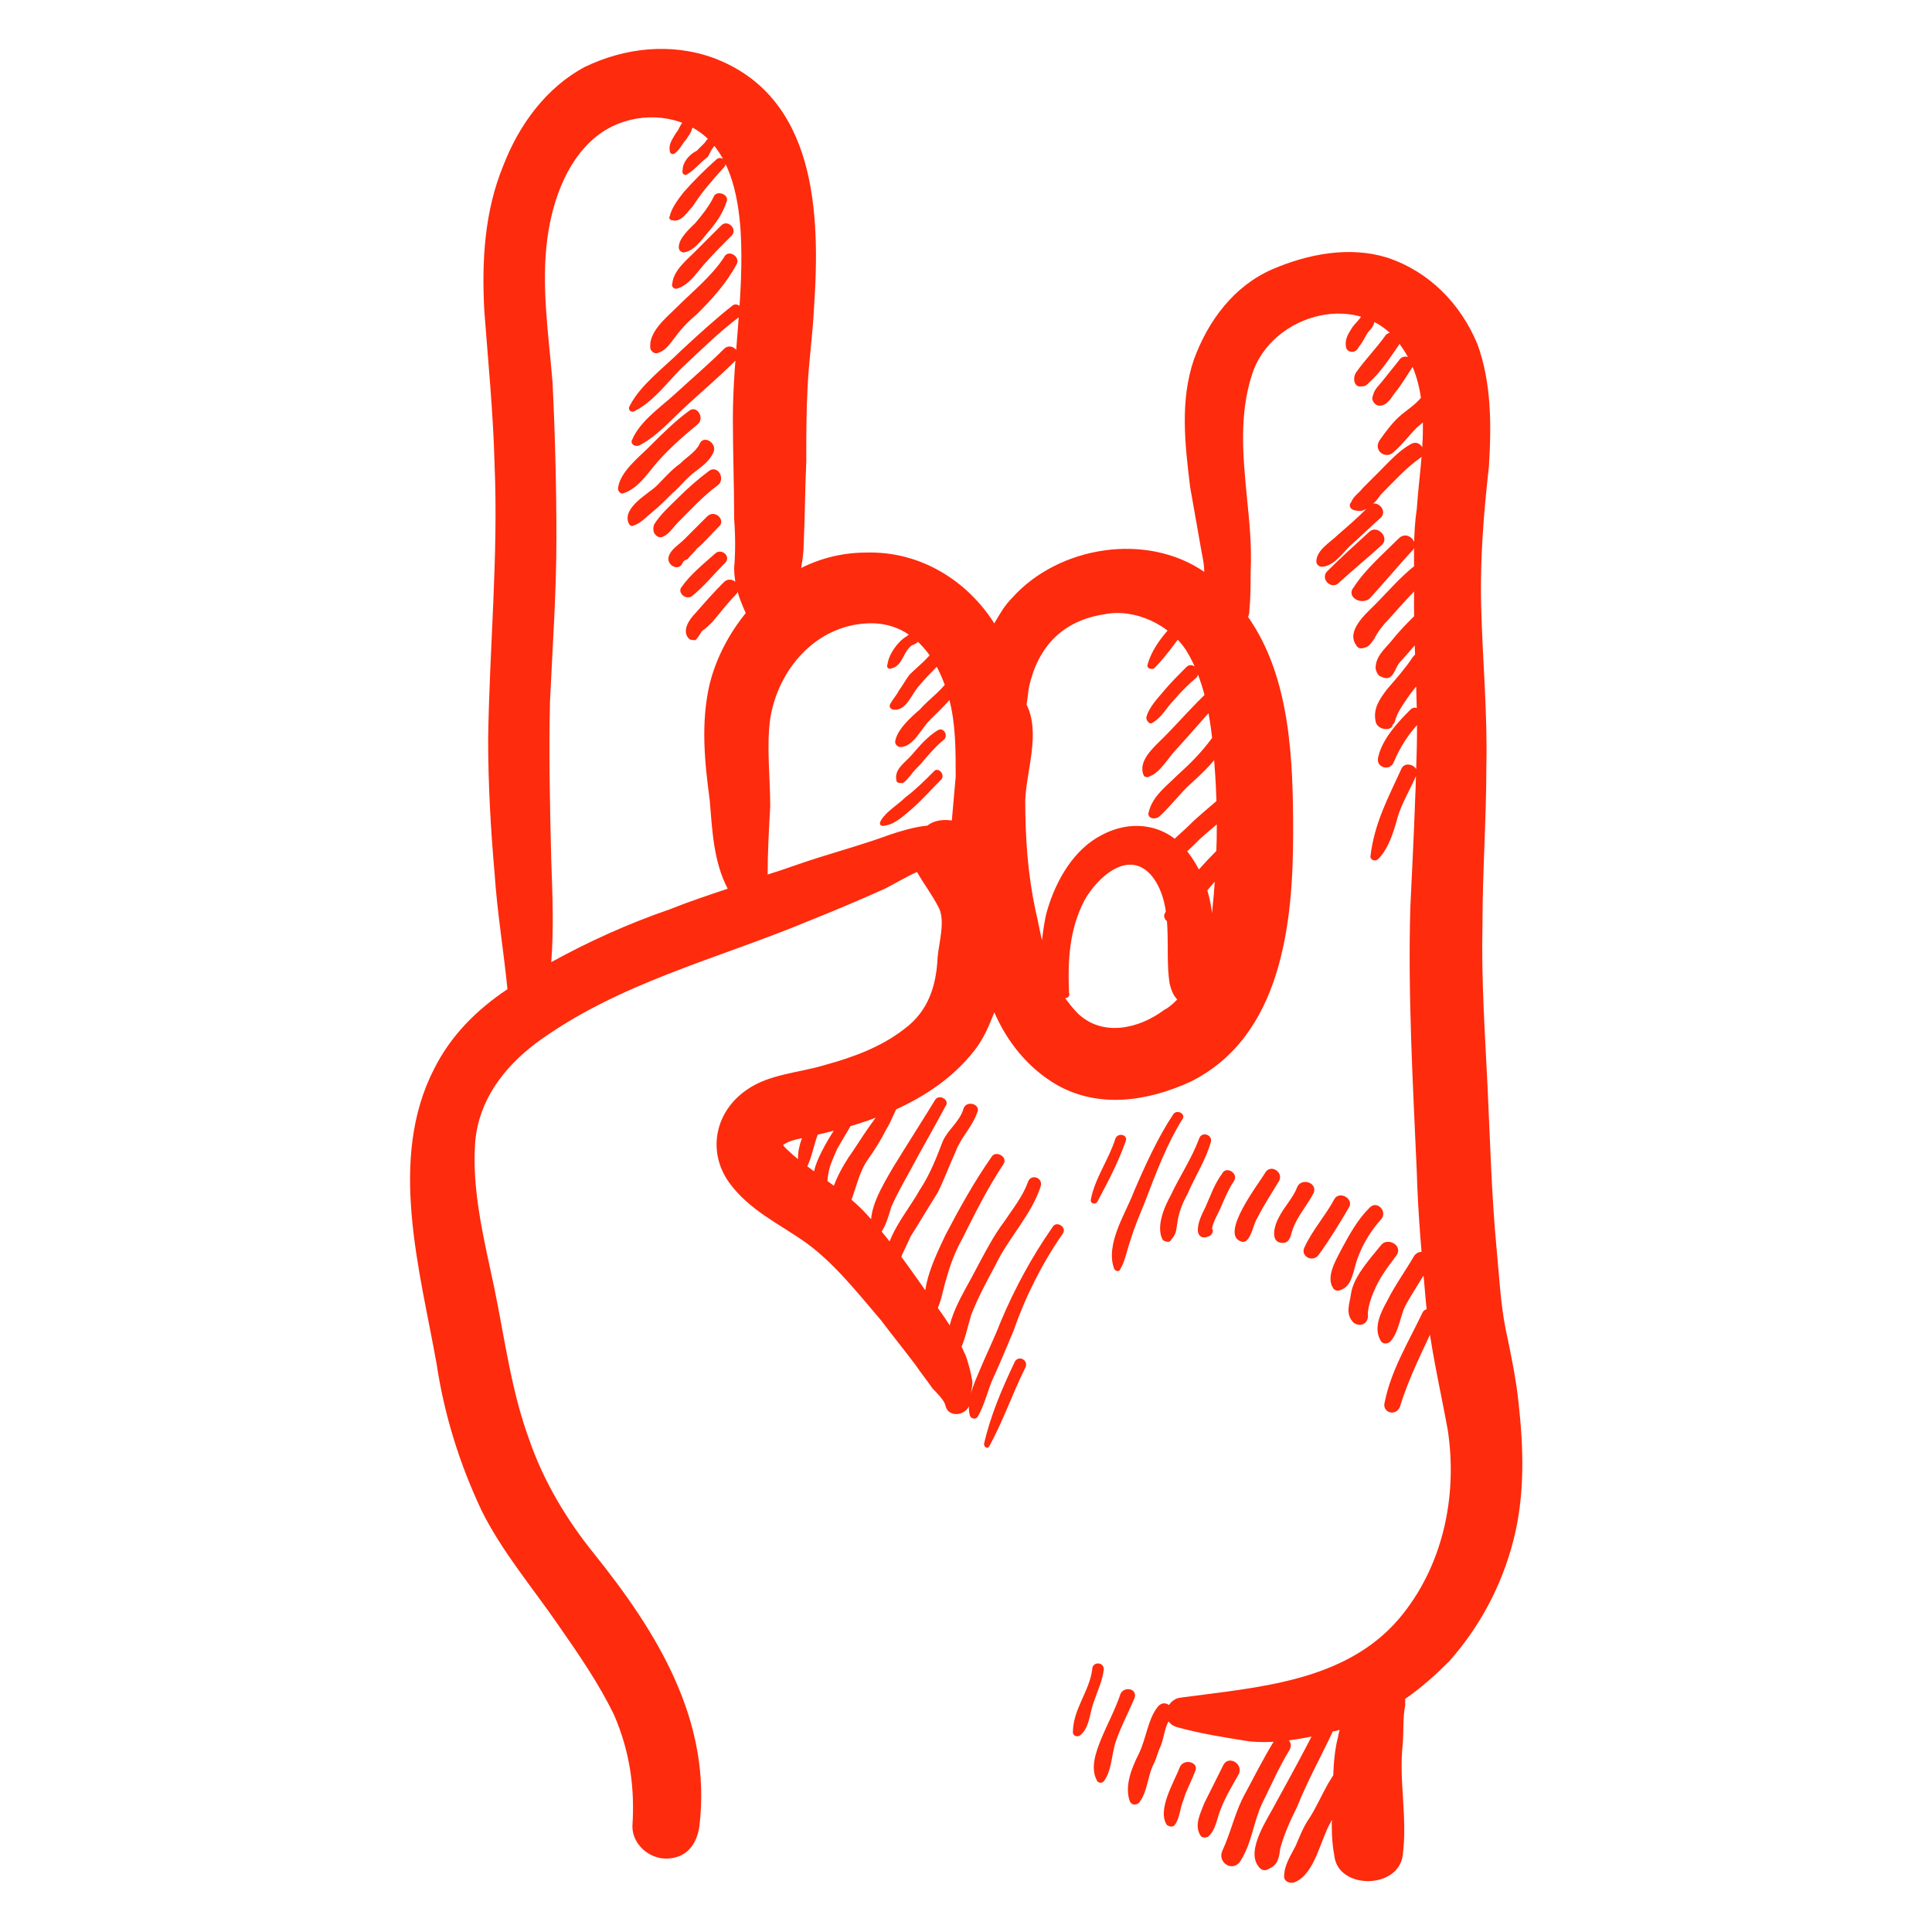 <?xml version="1.0" encoding="UTF-8"?>
<!DOCTYPE svg PUBLIC "-//W3C//DTD SVG 1.1//EN" "http://www.w3.org/Graphics/SVG/1.1/DTD/svg11.dtd">
<!-- Creator: CorelDRAW X7 -->
<svg xmlns="http://www.w3.org/2000/svg" xml:space="preserve" width="15mm" height="15mm" version="1.1" style="shape-rendering:geometricPrecision; text-rendering:geometricPrecision; image-rendering:optimizeQuality; fill-rule:evenodd; clip-rule:evenodd"
viewBox="0 0 1500 1500"
 xmlns:xlink="http://www.w3.org/1999/xlink">
 <defs>
  <style type="text/css">
   <![CDATA[
    .fil0 {fill:#FE2B0D;fill-rule:nonzero}
   ]]>
  </style>
 </defs>
 <g id="Layer_x0020_1">
  <path class="fil0" d="M941 709c0,0 0,0 0,0 -2,-17 -8,-34 -20,-49 -16,-20 -42,-24 -65,-12 -22,11 -36,35 -43,59 -2,7 -3,15 -4,23 -2,-8 -3,-15 -5,-23 -6,-28 -8,-56 -8,-86 1,-23 12,-52 1,-74 1,-5 1,-9 2,-14 7,-31 26,-51 58,-56 24,-5 51,8 64,28 16,26 20,60 22,90 3,38 2,76 -2,114zm-37 75c-20,15 -48,21 -67,3 -4,-4 -7,-8 -10,-12 2,0 4,-2 3,-4 -1,-25 0,-49 12,-72 10,-18 35,-41 53,-18 17,23 9,56 13,82 1,5 3,10 6,13 -3,3 -6,6 -10,8zm-162 -181c-1,12 -2,23 -3,34 -7,-1 -14,0 -19,4 -10,1 -20,4 -29,7 -19,7 -37,12 -56,18 -13,4 -26,9 -39,13 0,-18 1,-35 2,-53 0,-23 -3,-46 0,-68 6,-38 35,-72 75,-74 36,-2 56,28 64,59 5,19 5,39 5,60zm-191 18c2,24 3,48 14,69 -15,5 -30,10 -45,16 -32,11 -63,25 -92,41 2,-26 1,-52 0,-79 -1,-41 -2,-82 -1,-123 2,-43 5,-85 5,-127 0,-40 -1,-80 -3,-121 -3,-37 -9,-75 -4,-112 4,-30 16,-64 42,-82 22,-15 52,-16 74,-2 25,16 32,49 34,78 3,49 -6,97 -6,146 0,26 1,52 1,78 1,13 1,26 0,38 0,13 4,24 9,35 -13,16 -23,35 -28,55 -7,30 -4,60 0,90zm628 468c-2,-19 -6,-38 -10,-57 -4,-20 -5,-41 -7,-62 -4,-42 -5,-83 -7,-125 -2,-42 -5,-84 -4,-127 0,-41 3,-82 3,-123 1,-41 -3,-83 -4,-124 -1,-37 2,-73 6,-109 2,-32 2,-65 -9,-95 -13,-31 -37,-56 -70,-67 -29,-9 -61,-3 -89,9 -30,13 -50,40 -61,70 -11,32 -7,66 -3,99 3,17 6,34 9,51 1,5 2,10 2,15 -45,-31 -113,-20 -149,20 -6,6 -10,13 -14,20 -21,-33 -57,-56 -99,-55 -18,0 -35,4 -51,12 1,-6 2,-12 2,-19 1,-21 1,-42 2,-64 0,-19 0,-38 1,-57 1,-21 4,-41 5,-62 5,-73 2,-164 -78,-194 -33,-12 -69,-8 -100,7 -30,16 -51,45 -63,76 -15,36 -17,75 -15,113 3,40 7,80 8,120 3,71 -4,142 -5,213 0,35 2,70 5,104 2,30 7,60 10,90 -24,16 -44,36 -57,62 -36,70 -11,156 2,229 6,40 18,78 35,114 16,32 39,59 59,88 16,23 32,46 44,71 12,28 16,56 14,86 0,14 13,25 26,25 16,0 24,-11 26,-25 10,-82 -33,-151 -82,-212 -21,-26 -39,-56 -50,-88 -14,-38 -19,-78 -27,-117 -8,-38 -18,-77 -15,-115 3,-32 22,-57 47,-76 64,-47 140,-65 212,-95 20,-8 39,-16 59,-25 8,-4 16,-9 25,-13 5,9 12,18 17,28 5,10 0,27 -1,38 -1,22 -7,42 -26,56 -18,14 -40,22 -62,28 -20,6 -43,7 -60,19 -25,17 -31,48 -14,72 16,22 39,32 60,47 22,16 40,39 58,60 9,12 18,23 27,35 4,6 9,12 13,18 3,3 9,9 10,13 2,11 19,8 19,-3 0,-5 2,-10 2,-15 -1,-7 -3,-14 -5,-20 -6,-14 -14,-27 -23,-39 -17,-24 -33,-48 -53,-70 -17,-19 -39,-31 -58,-47 -3,-3 -6,-5 -8,-8 5,-4 14,-5 22,-7 47,-10 97,-28 127,-67 7,-9 11,-19 15,-29 10,23 26,43 48,56 33,19 71,13 104,-2 71,-35 80,-123 80,-193 0,-57 -2,-121 -35,-168 1,-2 1,-4 1,-5 1,-10 1,-20 1,-30 1,-20 -1,-39 -3,-59 -3,-31 -6,-63 4,-94 15,-48 86,-67 116,-22 17,24 18,53 16,82 -1,14 -3,29 -4,44 -3,20 -2,40 -2,61 -1,41 3,83 2,125 -1,41 -3,82 -5,123 -2,68 2,138 5,206 1,34 4,67 7,100 3,34 11,67 17,100 8,52 -4,107 -38,147 -42,49 -110,53 -169,61 -12,1 -17,19 -3,23 18,5 37,8 56,11 21,2 42,-2 63,-7 2,-1 5,-1 7,-2 0,2 -1,3 -1,5 -4,15 -4,31 -4,46 -1,16 -2,31 1,47 3,26 49,26 53,0 4,-29 -3,-58 0,-86 1,-11 0,-21 2,-31 0,-2 0,-4 0,-5 13,-9 24,-19 34,-29 24,-27 41,-59 50,-94 9,-35 8,-71 4,-107zm-643 -1000c-2,2 -4,4 -6,6 -2,2 -3,6 -5,8 -3,5 -6,9 -5,14 0,3 3,3 4,2 4,-3 6,-8 9,-11 1,-2 3,-4 4,-7 0,-1 1,-2 2,-4 0,-2 0,-3 1,-5 2,-2 -2,-5 -4,-3zm18 15c-3,2 -5,4 -7,7 -2,2 -4,4 -6,6 -6,3 -11,9 -11,15 -1,3 2,5 4,3 5,-3 9,-8 14,-12 2,-1 3,-4 4,-6 2,-3 4,-6 7,-8 2,-4 -2,-8 -5,-5zm2 20c-9,8 -17,16 -25,25 -4,5 -10,13 -11,19 -1,1 0,3 2,3 7,2 12,-7 16,-11 7,-11 15,-20 24,-30 4,-4 -2,-10 -6,-6zm-2 29c-4,8 -9,14 -14,20 -5,5 -13,12 -13,19 0,2 1,3 3,4 8,0 15,-10 20,-16 6,-7 11,-14 14,-23 3,-6 -8,-10 -10,-4zm6 22c-7,7 -14,14 -21,21 -6,6 -16,14 -17,24 -1,2 1,5 4,4 9,-3 14,-11 20,-18 7,-8 14,-15 22,-23 5,-5 -3,-13 -8,-8zm2 25c-10,15 -24,26 -37,39 -8,8 -22,19 -20,32 1,2 3,4 6,3 6,-2 9,-7 13,-12 5,-7 11,-13 17,-18 12,-12 23,-24 31,-39 3,-6 -7,-12 -10,-5zm7 37c-14,11 -27,23 -40,35 -13,13 -32,27 -40,43 -2,3 1,6 4,4 14,-7 25,-22 36,-33 15,-14 29,-28 45,-40 5,-4 0,-12 -5,-9zm-7 34c-12,12 -25,23 -38,35 -11,10 -27,21 -33,35 -2,3 1,6 5,5 14,-7 26,-21 37,-31 13,-12 26,-23 38,-35 6,-6 -3,-15 -9,-9zm-27 48c-11,8 -21,18 -31,28 -8,8 -22,19 -24,31 -1,3 2,6 4,5 12,-4 19,-16 27,-25 9,-10 19,-19 30,-28 7,-5 0,-16 -6,-11zm8 26c-3,6 -10,10 -15,15 -7,5 -12,11 -18,17 -6,6 -27,17 -22,29 1,2 2,3 4,2 6,-2 10,-7 14,-10 6,-5 11,-10 16,-15 6,-5 11,-12 18,-17 5,-4 11,-8 14,-15 3,-7 -8,-14 -11,-6zm7 21c-8,6 -16,13 -23,20 -7,7 -14,13 -19,21 -1,2 -1,5 0,7 6,9 14,-4 18,-8 10,-10 20,-21 31,-29 7,-5 0,-17 -7,-11zm-1 35l-18 18c-4,4 -11,8 -12,14 -1,6 8,11 11,4 1,-2 2,-2 4,-3 2,-3 5,-5 7,-8 6,-5 11,-11 17,-17 6,-5 -3,-14 -9,-8zm6 29c-9,8 -19,16 -26,26 -3,4 3,10 8,7 9,-7 17,-17 26,-26 5,-5 -3,-12 -8,-7zm7 22c-8,8 -15,16 -22,24 -5,5 -11,14 -5,20 1,1 4,1 5,1 2,-2 3,-4 5,-7 3,-2 6,-5 8,-7 6,-7 12,-15 18,-21 7,-7 -3,-16 -9,-10zm505 -208c0,0 0,0 0,0 1,-6 -8,-6 -9,-1 -1,4 -5,7 -8,11 -3,5 -6,9 -5,15 0,4 6,6 9,2 1,-2 3,-4 4,-6 2,-3 3,-6 5,-8 4,-4 5,-8 4,-13zm9 16c-7,10 -16,19 -23,29 -3,4 -2,12 4,11 3,0 4,-1 6,-3 9,-8 16,-19 23,-29 4,-6 -5,-13 -10,-8zm10 20c-4,5 -8,10 -12,15 -3,4 -7,7 -8,12 -2,4 2,8 5,8 6,0 9,-6 12,-10 5,-6 9,-13 13,-19 5,-7 -6,-13 -10,-6zm20 25c-5,8 -12,12 -18,17 -7,6 -12,13 -17,20 -5,8 5,15 11,9 7,-6 12,-13 18,-19 7,-6 14,-11 18,-19 4,-9 -8,-16 -12,-8zm-11 40c-9,5 -17,14 -24,21 -5,5 -9,9 -13,13 -3,4 -7,6 -9,11 -2,2 -1,5 2,6 4,1 7,1 10,-1 -7,7 -15,14 -22,20 -6,6 -17,12 -17,21 0,2 2,4 4,4 9,0 16,-10 22,-16 8,-7 16,-15 24,-22 5,-5 -1,-12 -6,-11 3,-2 5,-6 7,-8 9,-9 19,-20 29,-27 7,-4 1,-16 -7,-11zm-32 68c-11,10 -22,20 -32,30 -7,6 3,16 9,9 11,-10 22,-19 33,-29 6,-6 -4,-16 -10,-10zm23 5c-12,12 -26,24 -35,38 -6,7 5,14 12,9 0,0 0,0 0,0 1,-1 1,-1 1,-1 11,-12 21,-24 32,-36 7,-6 -3,-17 -10,-10zm14 20c-12,9 -22,21 -33,32 -7,7 -22,20 -14,31 1,2 3,3 6,2 4,-1 5,-3 8,-7 3,-6 7,-11 11,-15 10,-11 20,-23 31,-32 6,-5 -2,-16 -9,-11zm7 32c-10,9 -19,18 -27,28 -6,7 -12,12 -12,21 1,4 2,6 6,7 8,3 9,-8 13,-12 10,-11 20,-23 30,-34 7,-7 -4,-17 -10,-10zm-10 40c-6,9 -13,17 -20,25 -6,8 -11,15 -9,25 1,6 10,8 13,4 0,0 0,0 0,-1 1,-1 2,-2 2,-3 0,0 0,0 0,0 2,-7 5,-11 9,-17 6,-9 13,-16 19,-25 5,-9 -8,-16 -14,-8zm-2 41c-10,10 -22,23 -25,37 -2,8 9,11 12,4 5,-12 12,-23 21,-32 5,-6 -3,-14 -8,-9zm-7 46c-10,22 -21,42 -24,68 0,3 4,4 6,2 8,-8 12,-21 15,-32 3,-11 10,-22 15,-34 2,-6 -9,-11 -12,-4zm-169 -120c-11,10 -24,24 -28,39 -1,3 3,4 5,3 11,-11 19,-24 29,-36 4,-4 -2,-9 -6,-6zm2 41c-6,6 -12,12 -17,18 -5,6 -12,13 -14,21 0,3 3,6 5,4 7,-4 11,-12 16,-17 6,-7 12,-13 18,-18 4,-5 -3,-13 -8,-8zm18 18c-13,12 -24,25 -36,37 -7,7 -20,18 -15,29 0,1 3,2 4,1 9,-3 15,-15 22,-22 11,-12 22,-25 33,-37 5,-5 -3,-13 -8,-8zm2 37c-8,11 -17,20 -27,29 -8,8 -19,16 -22,28 -2,5 4,7 8,4 9,-8 16,-18 25,-26 10,-9 19,-18 26,-29 4,-6 -6,-12 -10,-6zm8 45c-9,8 -18,15 -26,23 -7,7 -16,13 -19,22 -1,5 4,9 8,6 7,-5 14,-12 20,-18 9,-8 18,-15 26,-23 6,-6 -3,-16 -9,-10zm2 36c-9,9 -18,18 -26,28 -8,9 -16,17 -21,28 -1,4 4,8 8,6 9,-6 16,-15 24,-23 8,-10 17,-19 25,-28 7,-7 -3,-18 -10,-11zm-228 -177c-4,2 -7,4 -10,7 -4,3 -5,7 -9,10 -7,4 -14,14 -15,22 -1,2 1,4 3,3 9,-2 9,-13 16,-18 3,-1 6,-3 7,-6 4,-5 7,-8 12,-11 5,-3 1,-10 -4,-7zm5 22c-4,10 -14,17 -22,25 -3,4 -5,8 -8,12 -2,4 -5,7 -7,11 -1,2 1,4 3,4 10,1 14,-13 20,-19 8,-10 18,-17 23,-28 3,-6 -6,-11 -9,-5zm11 25c-6,11 -17,18 -25,27 -7,6 -18,16 -19,25 0,2 2,4 4,4 10,0 16,-14 23,-21 9,-9 19,-18 25,-29 4,-6 -5,-11 -8,-6zm-11 43c-8,5 -14,12 -20,19 -5,6 -14,11 -12,20 0,2 3,2 5,2 3,-2 4,-4 6,-6 2,-3 5,-6 8,-9 5,-6 11,-13 17,-18 5,-3 1,-11 -4,-8zm-3 32c-7,7 -14,14 -22,20 -6,6 -15,11 -19,18 -2,3 0,5 3,4 8,-1 15,-8 21,-13 8,-7 15,-15 23,-23 3,-4 -3,-10 -6,-6zm-84 246c-6,17 -27,43 -20,62 1,2 4,3 5,0 5,-9 6,-21 11,-31 4,-10 8,-19 11,-29 1,-4 -6,-6 -7,-2zm18 15c-7,11 -15,22 -21,34 -4,8 -10,21 -4,29 1,3 4,2 6,0 3,-4 2,-5 3,-11 1,-7 4,-13 7,-20 5,-9 11,-18 16,-28 3,-5 -4,-9 -7,-4zm34 -12c-6,7 -9,15 -14,21 -6,8 -11,16 -17,25 -8,11 -22,35 -17,50 1,3 5,4 8,2 11,-13 11,-32 21,-46 5,-7 10,-15 14,-23 5,-8 7,-16 12,-23 4,-4 -3,-9 -7,-6zm33 6c-11,18 -22,35 -33,53 -8,14 -20,33 -16,49 1,3 5,4 7,1 4,-6 6,-13 8,-20 4,-9 9,-18 14,-27 9,-17 19,-34 28,-51 4,-5 -5,-10 -8,-5zm22 7c-3,10 -12,16 -16,25 -5,13 -10,26 -18,38 -10,18 -28,37 -27,60 0,3 4,5 7,3 3,-3 4,-4 5,-9 2,-6 5,-11 8,-18 7,-11 14,-23 21,-34 5,-10 9,-21 14,-32 4,-11 13,-19 17,-31 2,-6 -9,-9 -11,-2zm22 37c-14,20 -25,40 -36,61 -8,17 -20,41 -15,60 1,3 5,3 7,1 5,-9 6,-19 9,-28 3,-11 7,-21 12,-30 10,-20 20,-40 32,-58 4,-6 -6,-11 -9,-6zm28 20c-4,11 -12,21 -18,30 -9,12 -15,24 -22,37 -9,18 -27,43 -21,65 1,3 5,4 7,1 5,-9 7,-20 10,-30 5,-13 12,-26 19,-39 10,-21 28,-39 35,-61 2,-7 -8,-10 -10,-3zm19 35c-16,23 -29,47 -40,73 -5,13 -11,25 -16,37 -5,12 -11,24 -8,36 1,3 5,3 6,1 6,-10 8,-22 13,-32 5,-11 10,-23 15,-35 9,-26 22,-52 38,-75 4,-5 -5,-11 -8,-5zm-29 104c-10,21 -19,42 -24,64 0,3 3,4 4,2 11,-20 18,-41 28,-61 3,-6 -5,-10 -8,-5zm78 -173c-5,16 -16,31 -19,47 -1,3 3,5 5,2 8,-15 16,-30 22,-47 2,-5 -6,-7 -8,-2zm45 -19c-12,18 -22,40 -31,61 -6,16 -22,40 -15,59 1,2 4,3 5,0 4,-7 5,-15 8,-23 3,-10 7,-19 11,-29 8,-21 17,-45 29,-64 3,-4 -4,-8 -7,-4zm20 19c-6,16 -15,29 -22,44 -5,9 -12,25 -6,35 2,1 5,2 6,0 4,-5 4,-6 5,-13 1,-8 4,-16 8,-23 6,-14 14,-26 18,-40 2,-6 -7,-9 -9,-3zm18 27c-6,8 -9,17 -13,26 -3,6 -6,12 -6,18 0,5 4,7 8,5 1,0 2,-1 2,-1 2,-2 2,-4 1,-5 1,-6 5,-12 7,-17 3,-7 6,-14 10,-20 4,-6 -6,-12 -9,-6zm33 0c-4,7 -36,48 -18,53 7,2 9,-14 12,-18 5,-10 11,-19 17,-29 4,-7 -7,-14 -11,-6zm25 11c-3,8 -10,15 -14,23 -3,5 -8,20 3,20 4,0 5,-3 6,-5 1,-4 2,-7 4,-11 4,-8 10,-15 14,-23 3,-8 -10,-12 -13,-4zm29 9c-7,13 -17,24 -23,37 -4,7 6,13 11,6 8,-11 16,-24 23,-36 5,-7 -7,-14 -11,-7zm27 7c-9,9 -15,20 -21,31 -4,8 -13,22 -7,31 1,2 4,3 7,1 8,-3 9,-16 12,-24 4,-11 10,-21 18,-30 6,-6 -3,-16 -9,-9zm9 29c-8,10 -21,24 -23,37 -1,8 -5,16 2,23 6,4 12,0 11,-7 0,-5 3,-14 5,-18 4,-10 11,-19 17,-27 6,-8 -7,-15 -12,-8zm26 8c-7,12 -15,23 -21,35 -5,9 -11,21 -5,31 1,2 4,3 7,1 7,-7 8,-20 12,-28 6,-11 13,-21 19,-32 5,-8 -7,-14 -12,-7zm6 45c-11,23 -24,44 -29,69 -2,8 9,11 12,3 7,-23 18,-44 28,-66 3,-7 -8,-14 -11,-6zm-256 276c-2,17 -15,31 -15,49 0,3 4,4 6,2 7,-6 7,-17 10,-25 3,-9 7,-17 8,-26 0,-6 -9,-6 -9,0zm22 19c-4,12 -10,23 -15,35 -4,10 -9,23 -3,33 2,2 4,1 5,0 6,-8 6,-20 9,-30 4,-12 10,-23 15,-35 2,-7 -8,-9 -11,-3zm29 10c-8,10 -9,25 -15,37 -5,10 -11,24 -7,36 1,3 4,4 7,2 7,-8 7,-22 12,-31 2,-4 3,-9 5,-13 3,-7 3,-16 8,-22 5,-7 -4,-16 -10,-9zm17 47c-4,11 -18,33 -10,45 2,1 4,2 6,0 4,-5 4,-13 7,-20 2,-7 6,-14 9,-22 3,-7 -9,-10 -12,-3zm34 -2c-5,10 -10,20 -15,30 -3,8 -8,17 -3,25 1,2 4,2 6,1 6,-5 7,-15 10,-22 4,-10 9,-18 14,-27 3,-8 -8,-14 -12,-7zm39 -18c-8,13 -15,27 -22,40 -8,14 -11,30 -18,45 -4,9 8,17 14,8 9,-14 10,-30 17,-45 7,-14 13,-28 21,-41 5,-8 -7,-15 -12,-7zm34 -13c-10,20 -21,40 -32,60 -6,12 -24,37 -14,50 2,3 5,4 8,2 7,-3 8,-8 9,-16 3,-11 8,-22 13,-32 8,-20 18,-38 27,-57 4,-8 -7,-14 -11,-7zm20 19c-1,10 -7,19 -12,27 -5,9 -9,18 -14,26 -5,7 -8,15 -11,22 -4,8 -9,15 -9,24 0,4 5,6 9,4 15,-7 19,-32 27,-46 5,-10 10,-21 15,-31 4,-8 7,-17 8,-26 0,-8 -12,-8 -13,0z"/>
 </g>
</svg>

